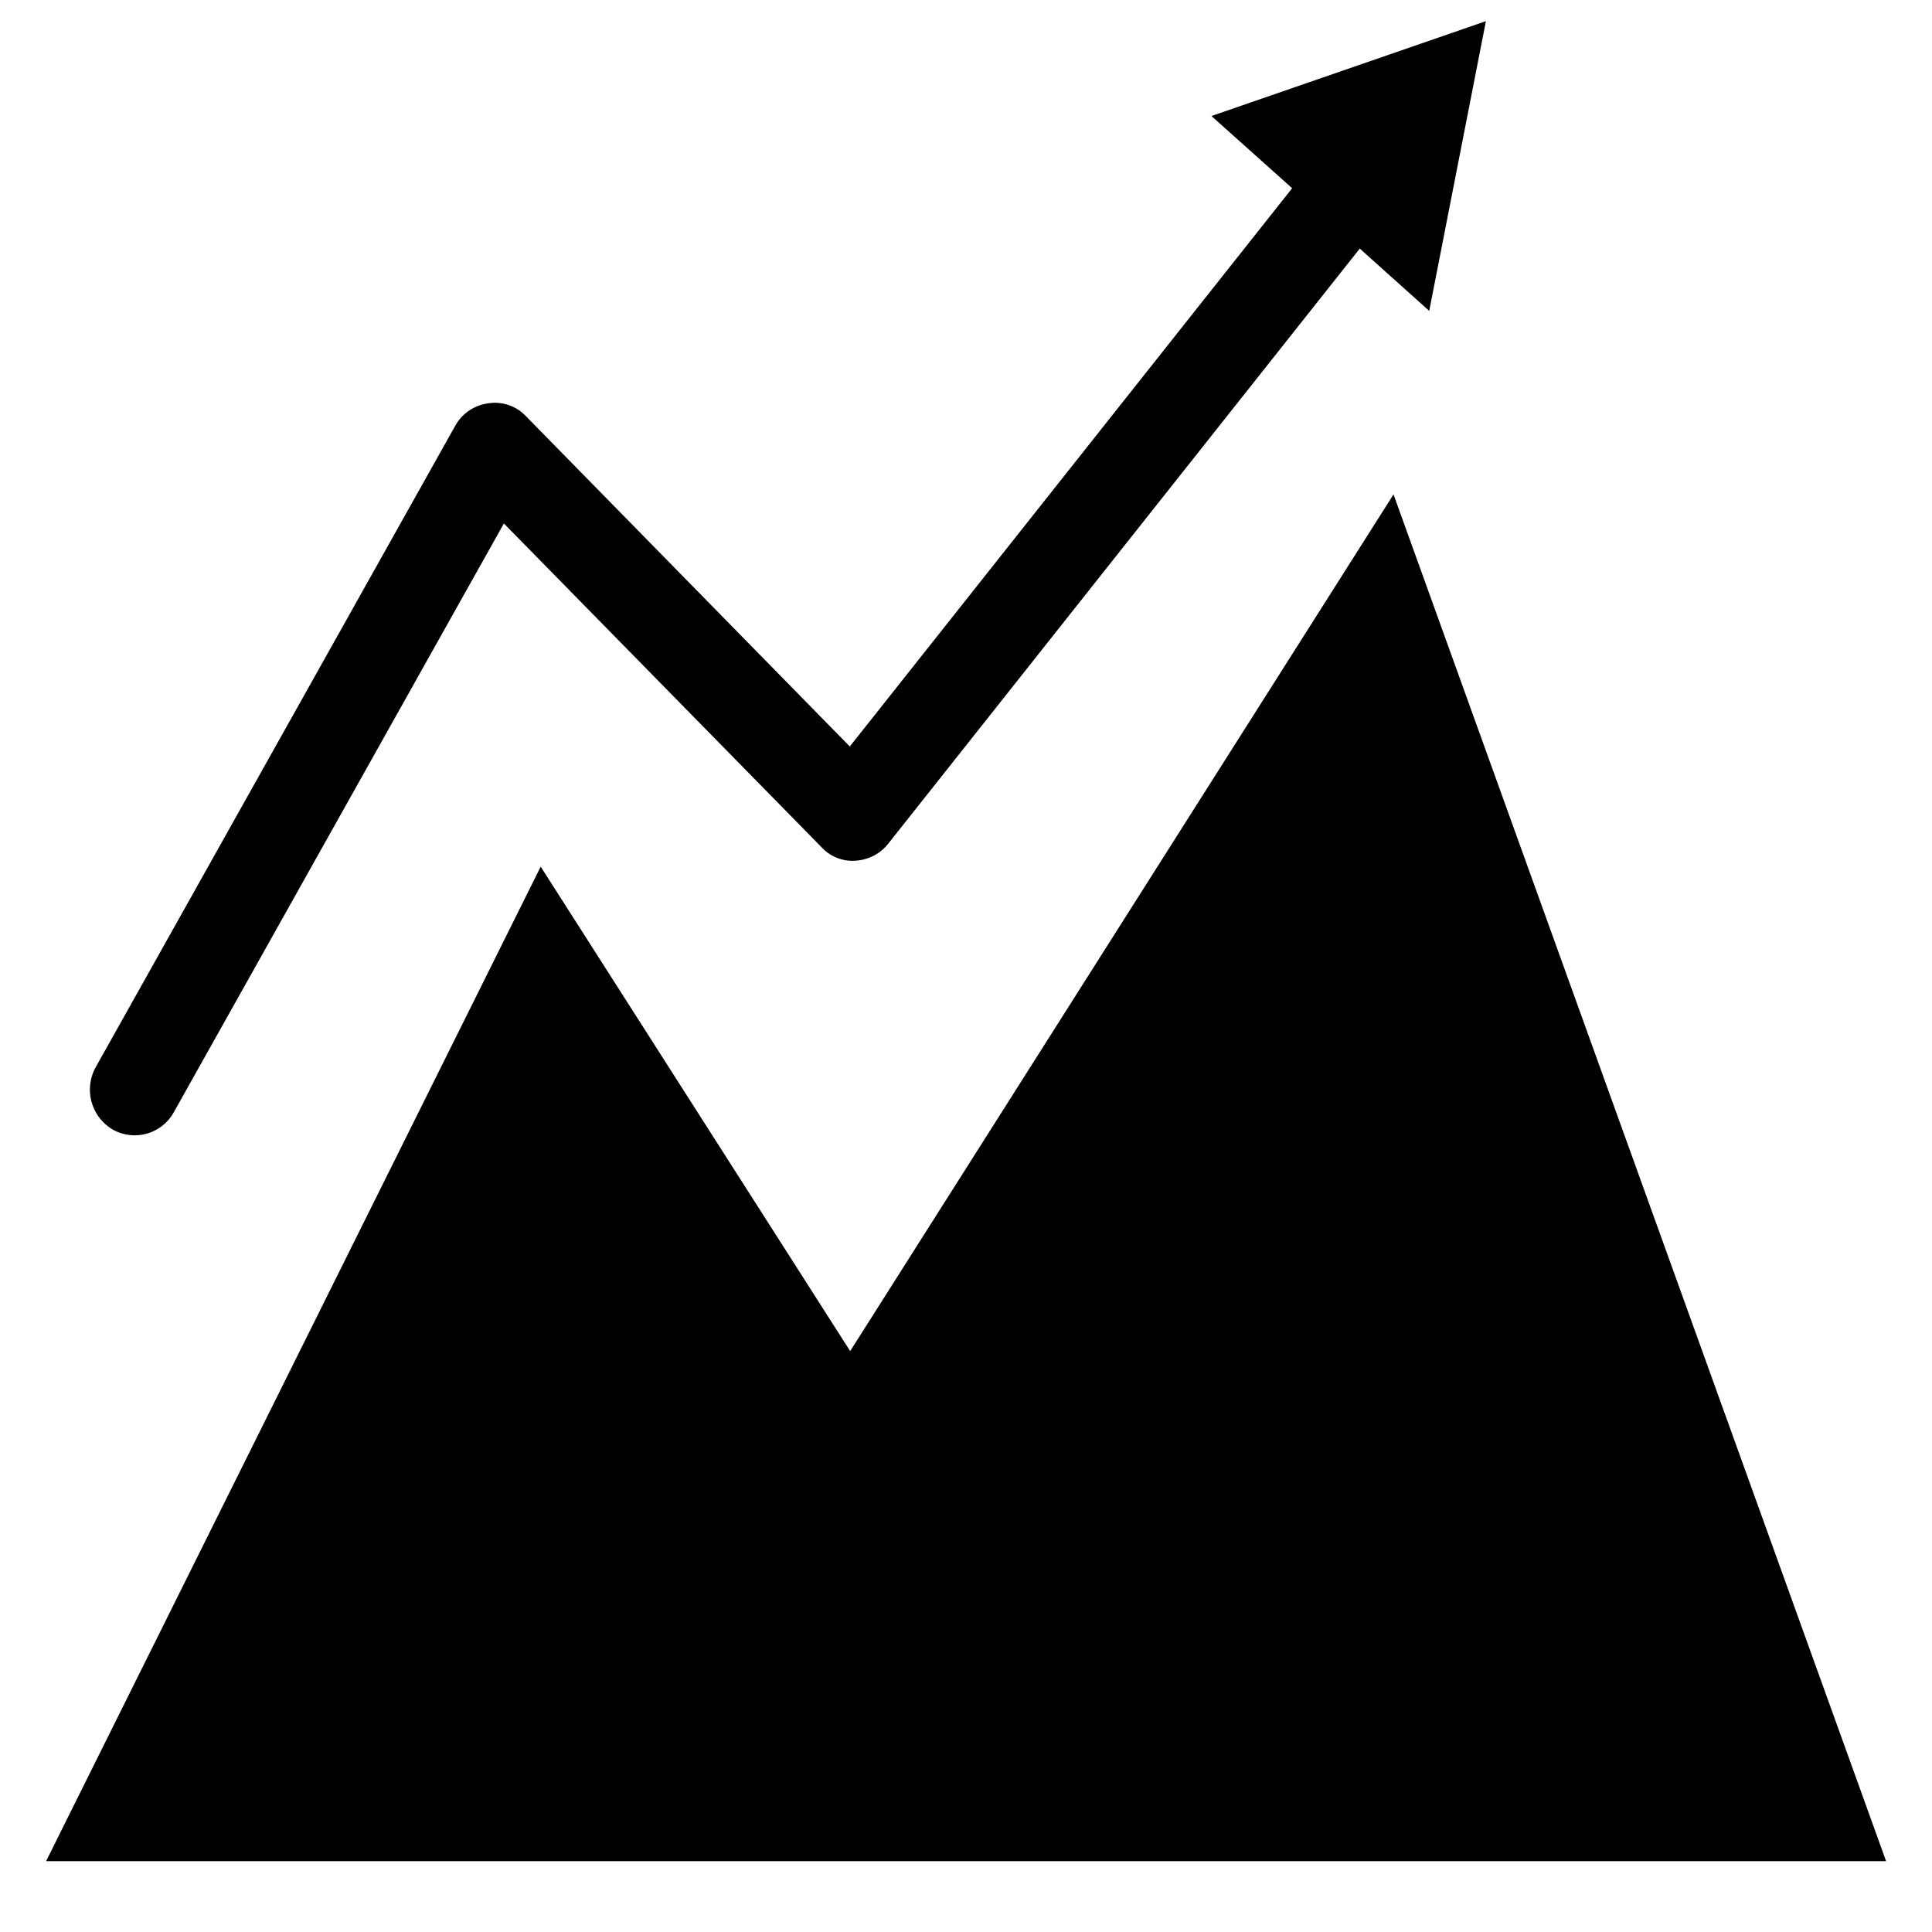 <svg t="1601447877440" class="icon" viewBox="0 0 1024 1024" version="1.1" xmlns="http://www.w3.org/2000/svg" p-id="24995" width="200" height="200"><path d="M738.597 262.046l261.071 724.407h-975.238L286.574 459.337l164.035 256.78 287.988-454.071zM787.554 11.264l-30.037 153.502-36.815-33.012L470.796 447.147a23.747 23.747 0 0 1-17.262 9.021 22.138 22.138 0 0 1-18.042-7.07L267.069 277.455l-174.958 312.076a23.698 23.698 0 0 1-32.427 9.118 24.576 24.576 0 0 1-8.875-33.158L241.225 225.768a23.552 23.552 0 0 1 17.554-11.995 22.626 22.626 0 0 1 19.992 6.827l171.642 175.055 234.447-295.887-42.764-38.278L787.554 11.215z" p-id="24996"></path></svg>
